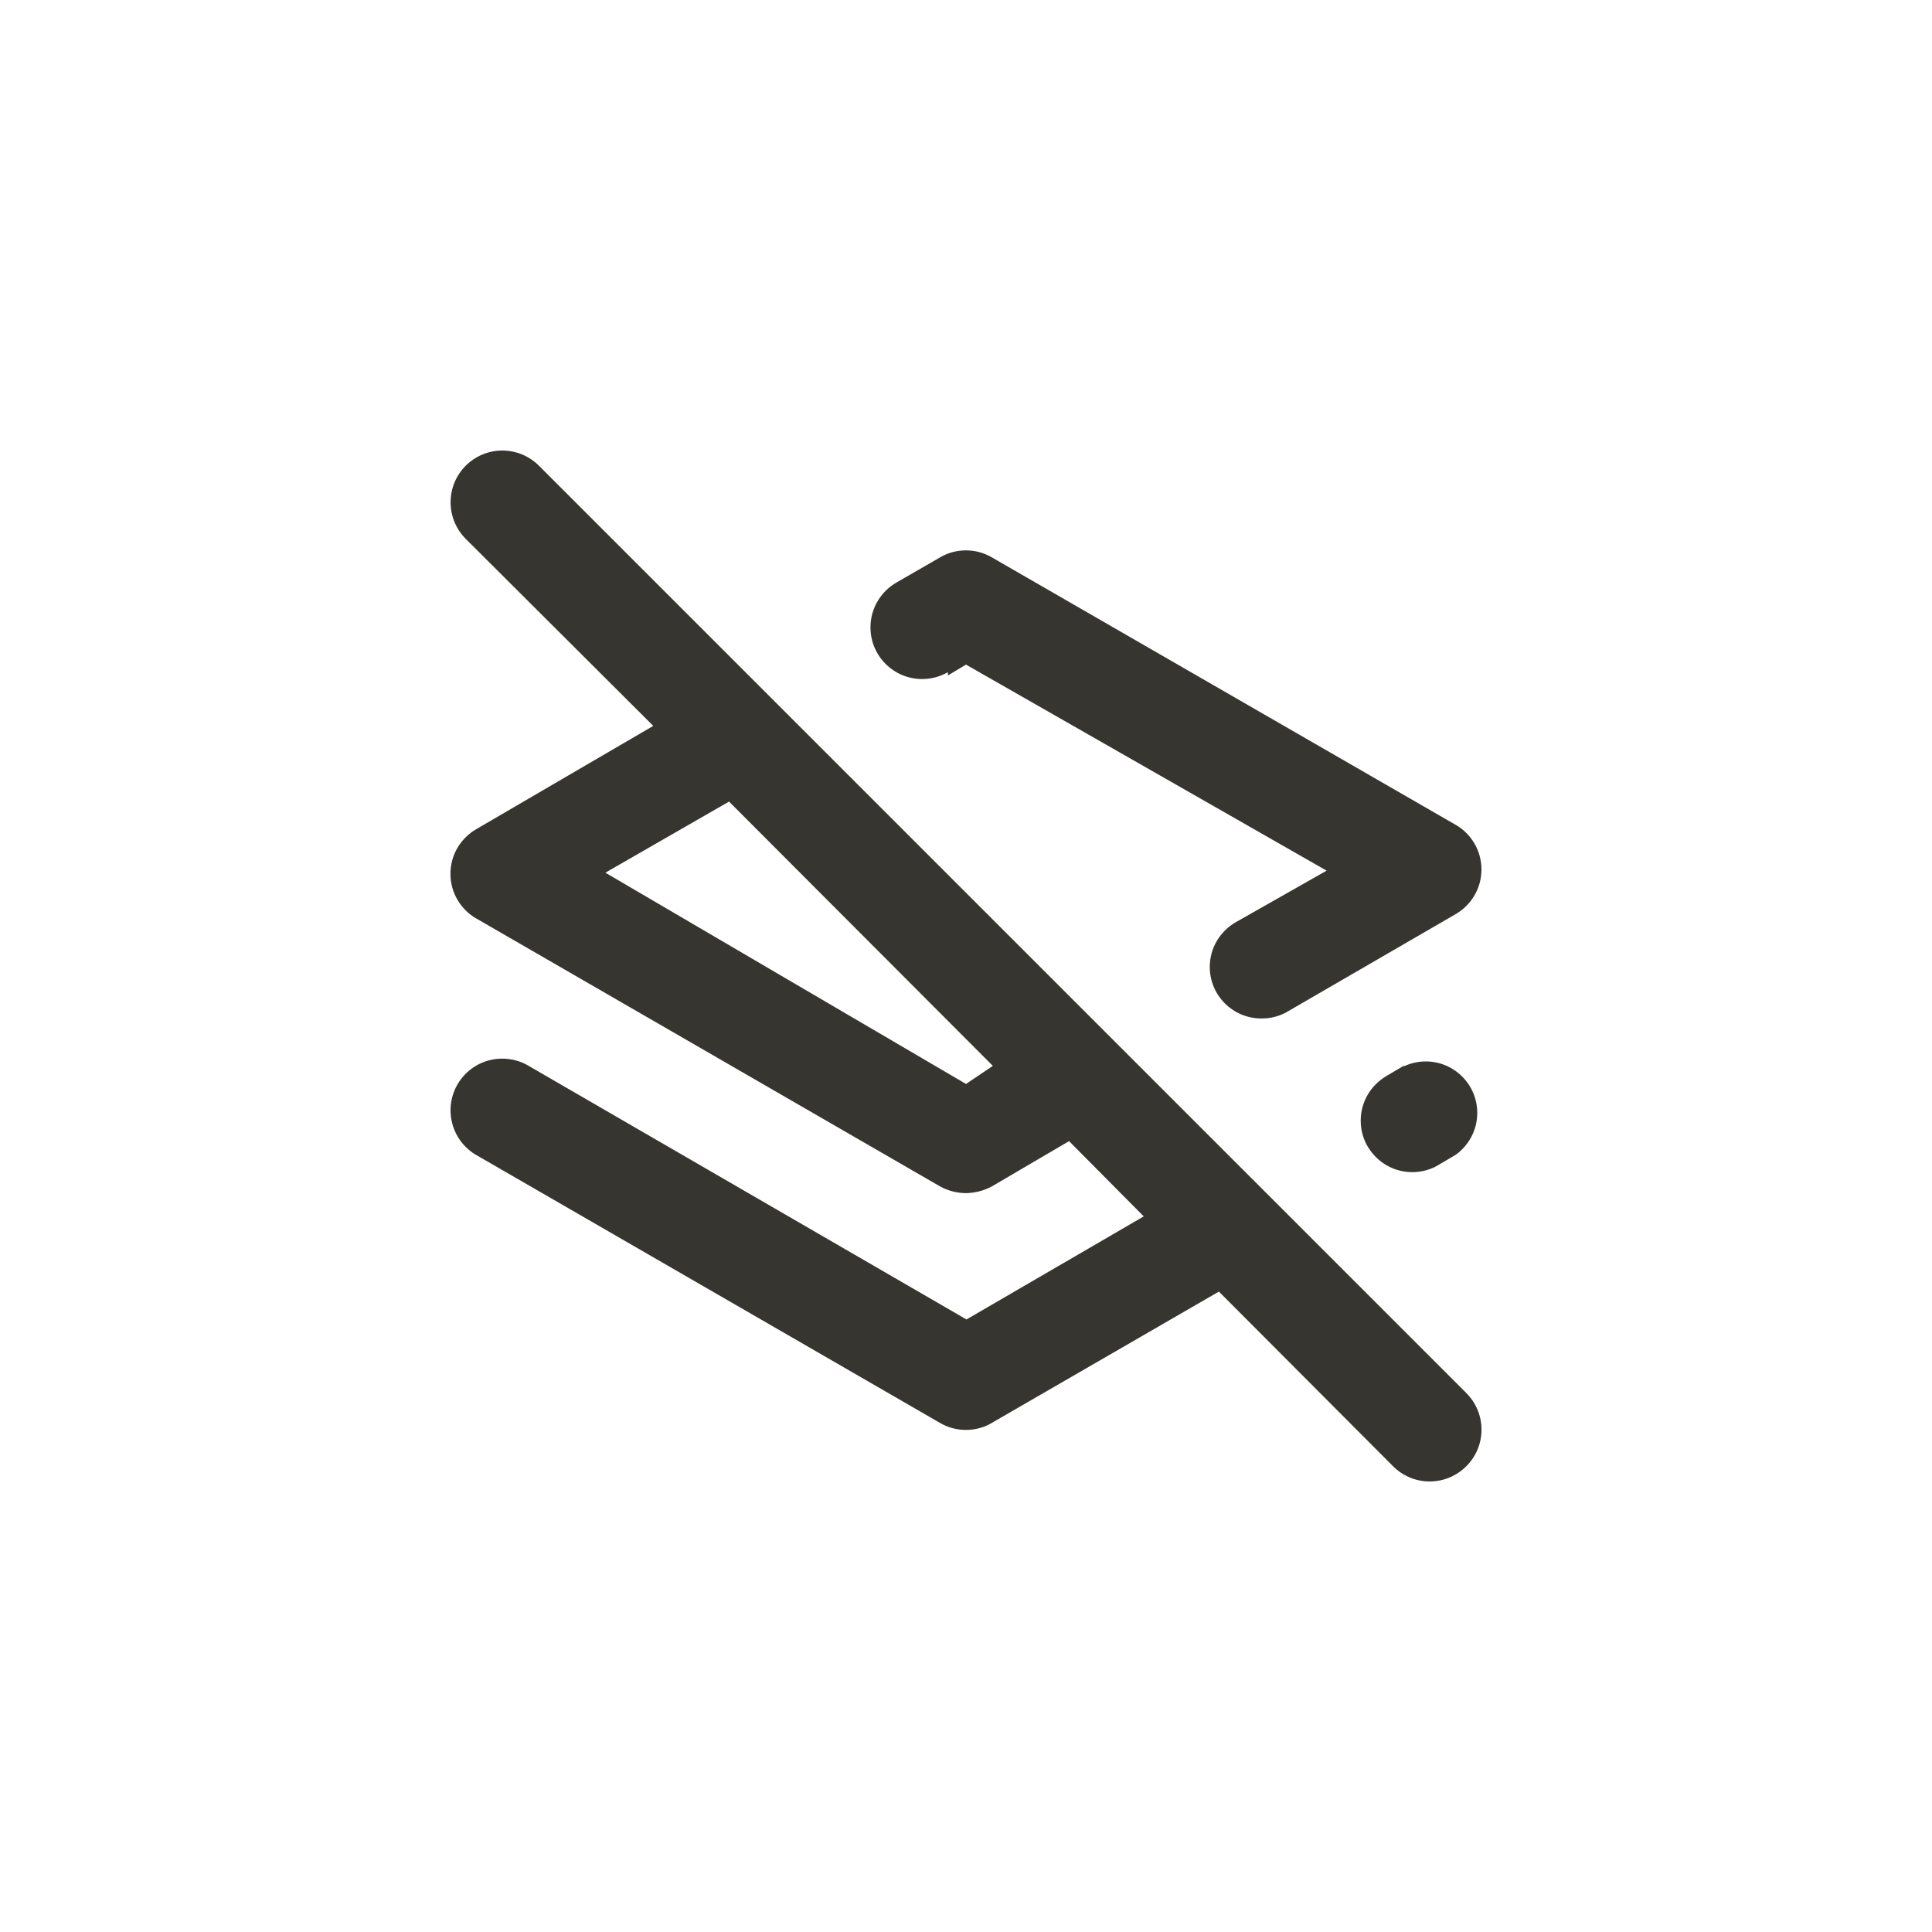 <!-- Generated by IcoMoon.io -->
<svg version="1.1" xmlns="http://www.w3.org/2000/svg" width="40" height="40" viewBox="0 0 40 40">
<title>ul-layers-slash</title>
<path fill="#37352f" d="M29.056 22.070l-0.362 0.214c-0.315 0.19-0.522 0.529-0.522 0.918 0 0.201 0.055 0.389 0.152 0.549l-0.002-0.005c0.189 0.315 0.529 0.522 0.918 0.522v0c0.201 0 0.389-0.055 0.549-0.152l-0.005 0.002 0.362-0.214c0.267-0.196 0.439-0.51 0.439-0.862 0-0.589-0.478-1.066-1.066-1.066-0.159 0-0.31 0.035-0.446 0.098l0.006-0.002zM19.626 13.984l0.374-0.224 7.466 4.266-1.878 1.066c-0.326 0.187-0.541 0.532-0.541 0.928 0 0.589 0.478 1.066 1.066 1.066 0.002 0 0.006 0 0.008 0h-0.001c0.002 0 0.005 0 0.007 0 0.194 0 0.374-0.051 0.531-0.142l-0.005 0.002 3.478-2.016c0.326-0.187 0.541-0.532 0.541-0.928s-0.215-0.741-0.535-0.926l-0.005-0.002-9.6-5.536c-0.153-0.090-0.337-0.143-0.534-0.143s-0.38 0.053-0.538 0.146l0.005-0.002-0.906 0.522c-0.323 0.188-0.537 0.533-0.537 0.928 0 0.591 0.479 1.070 1.070 1.070 0.196 0 0.38-0.053 0.538-0.145l-0.005 0.002zM11.158 9.642c-0.194-0.194-0.462-0.314-0.758-0.314-0.591 0-1.071 0.479-1.071 1.071 0 0.296 0.12 0.563 0.314 0.758v0l3.882 3.872-3.658 2.134c-0.326 0.187-0.541 0.532-0.541 0.928s0.215 0.741 0.535 0.926l0.005 0.002 9.6 5.546c0.154 0.085 0.338 0.136 0.533 0.138h0.001c0.196-0.005 0.378-0.055 0.54-0.142l-0.006 0.003 1.6-0.938 1.546 1.558-3.67 2.134-9.078-5.258c-0.153-0.090-0.337-0.142-0.534-0.142-0.591 0-1.070 0.479-1.070 1.070 0 0.395 0.214 0.74 0.532 0.926l0.005 0.002 9.6 5.546c0.153 0.090 0.337 0.143 0.534 0.143s0.38-0.053 0.538-0.146l-0.005 0.002 4.704-2.72 3.606 3.616c0.194 0.195 0.462 0.315 0.758 0.315s0.564-0.121 0.758-0.315v0c0.195-0.194 0.315-0.462 0.315-0.758s-0.121-0.564-0.315-0.758v0zM20 22.442l-7.466-4.374 2.56-1.472 5.462 5.472z"></path>
</svg>
